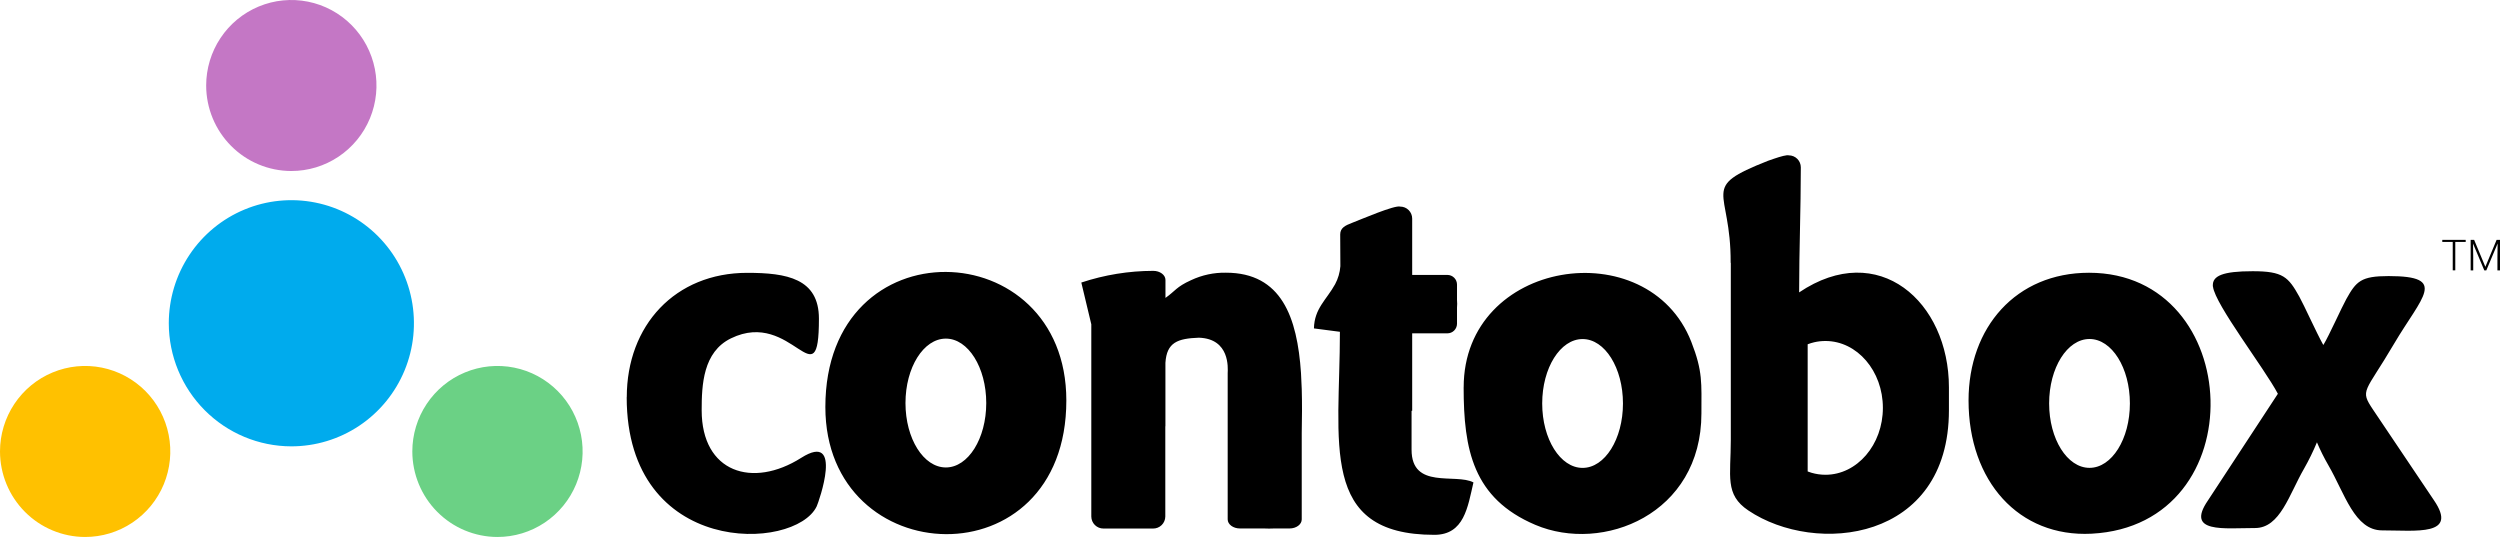 <svg width="284" height="61" viewBox="0 0 284 61" fill="none" xmlns="http://www.w3.org/2000/svg">
<path d="M33.081 19.427C34.994 19.43 36.866 18.863 38.458 17.797C40.051 16.731 41.293 15.215 42.027 13.44C42.761 11.666 42.955 9.712 42.583 7.827C42.211 5.942 41.291 4.21 39.939 2.85C38.587 1.49 36.863 0.564 34.986 0.188C33.109 -0.188 31.164 0.003 29.395 0.738C27.627 1.473 26.116 2.718 25.052 4.316C23.989 5.913 23.421 7.792 23.421 9.714C23.424 12.287 24.442 14.754 26.253 16.574C28.063 18.395 30.518 19.421 33.081 19.427Z" fill="#C477C5"/>
<path d="M9.66 61C11.573 61.003 13.445 60.435 15.037 59.37C16.63 58.304 17.872 56.788 18.606 55.013C19.34 53.238 19.534 51.285 19.162 49.4C18.79 47.514 17.87 45.782 16.518 44.422C15.166 43.063 13.442 42.136 11.565 41.76C9.689 41.384 7.743 41.576 5.975 42.311C4.206 43.045 2.695 44.291 1.631 45.888C0.568 47.486 1.88225e-06 49.364 0 51.286C0.004 53.859 1.022 56.326 2.832 58.146C4.643 59.967 7.098 60.993 9.66 61Z" fill="#FFC100"/>
<path d="M56.502 61C58.415 61.002 60.286 60.434 61.879 59.368C63.471 58.303 64.713 56.786 65.446 55.011C66.18 53.237 66.374 51.283 66.001 49.398C65.629 47.513 64.709 45.781 63.357 44.422C62.004 43.062 60.281 42.136 58.404 41.76C56.527 41.384 54.582 41.576 52.814 42.311C51.045 43.046 49.534 44.291 48.471 45.889C47.407 47.486 46.84 49.365 46.84 51.286C46.843 53.859 47.862 56.326 49.673 58.147C51.484 59.968 53.939 60.993 56.502 61Z" fill="#6BD185"/>
<path d="M33.081 50.705C35.835 50.709 38.529 49.892 40.821 48.358C43.114 46.823 44.901 44.641 45.958 42.086C47.014 39.532 47.293 36.719 46.757 34.006C46.222 31.293 44.898 28.799 42.951 26.842C41.004 24.885 38.523 23.551 35.822 23.01C33.12 22.469 30.32 22.745 27.774 23.803C25.229 24.861 23.053 26.653 21.522 28.953C19.991 31.252 19.174 33.956 19.174 36.723C19.179 40.426 20.645 43.977 23.252 46.598C25.858 49.219 29.392 50.696 33.081 50.705Z" fill="#00ABED"/>
<path d="M207.372 38.737C210.974 38.737 213.895 42.143 213.895 46.334C213.895 50.526 210.965 53.934 207.372 53.934C206.836 53.933 206.304 53.857 205.789 53.707C205.642 53.661 205.493 53.611 205.351 53.557V39.109C205.592 39.017 205.839 38.941 206.09 38.882C206.511 38.784 206.942 38.736 207.374 38.737H207.372ZM237.368 38.51C234.834 38.51 232.781 41.786 232.781 45.828C232.781 49.87 234.834 53.148 237.368 53.148C239.903 53.148 241.956 49.872 241.956 45.828C241.956 41.784 239.901 38.51 237.368 38.51ZM223.627 45.492C223.627 37.175 229.027 30.985 237.314 30.985C255.055 30.985 256.278 59.654 237.606 60.628C229.335 61.057 223.627 54.658 223.627 45.492ZM107.45 38.466C104.915 38.466 102.862 41.743 102.862 45.787C102.862 49.831 104.915 53.103 107.45 53.103C109.984 53.103 112.038 49.829 112.038 45.787C112.038 41.745 109.982 38.466 107.45 38.466ZM93.761 46.236C93.761 25.408 121.136 26.396 121.136 45.492C121.136 66.177 93.761 65.058 93.761 46.236ZM179.782 38.516C177.249 38.516 175.194 41.793 175.194 45.835C175.194 49.876 177.249 53.153 179.782 53.153C182.314 53.153 184.369 49.879 184.369 45.835C184.369 41.791 182.314 38.516 179.782 38.516ZM166.273 43.998C166.273 29.418 187.218 26.287 192.13 38.828C193.452 42.199 193.281 43.514 193.281 46.97C193.281 58.421 182.081 62.882 174.409 59.622C167.329 56.613 166.269 51.071 166.269 43.998H166.273ZM122.841 32.111L123.972 36.843V58.679C123.976 59.044 124.124 59.392 124.383 59.648C124.643 59.903 124.992 60.045 125.356 60.042H130.993C131.356 60.045 131.707 59.904 131.966 59.649C132.226 59.393 132.375 59.045 132.379 58.679V48.432H132.392V41.221C132.535 38.889 133.781 38.451 136.198 38.362C139.73 38.482 139.488 41.813 139.465 42.386V59.002C139.465 59.569 140.089 60.033 140.851 60.033H143.565C143.967 60.054 144.37 60.054 144.772 60.033H146.493C147.255 60.033 147.877 59.579 147.877 59.002V49.191C147.911 47.51 147.926 45.83 147.877 44.195L147.793 42.379C147.368 36.05 145.588 30.978 139.266 30.978C137.898 30.953 136.541 31.245 135.302 31.829C133.609 32.597 133.525 33.049 132.397 33.843V31.8C132.397 31.232 131.773 30.769 131.011 30.769C128.235 30.773 125.477 31.221 122.841 32.095V32.111ZM251.365 32.458C251.365 32.49 251.383 32.526 251.394 32.565C251.643 34.609 257.237 41.831 258.766 44.733L250.82 56.854C248.247 60.603 252.658 59.985 256.174 59.985C259.03 59.985 260.041 56.173 261.741 53.239C262.29 52.273 262.779 51.273 263.204 50.246C263.582 51.142 264.017 52.013 264.504 52.853C266.37 56.071 267.478 60.251 270.61 60.251C274.453 60.251 279.301 60.932 276.489 56.818L269.585 46.548C268.039 44.234 268.654 44.688 271.964 39.054C275.13 33.684 278.157 31.362 271.342 31.362C268.215 31.362 267.67 31.95 266.542 33.973C265.992 34.961 264.615 38.06 263.944 39.175L263.898 39.139C263.116 37.726 261.762 34.706 261.196 33.689C259.955 31.459 259.351 30.81 255.903 30.81C252.495 30.81 251.322 31.337 251.381 32.465L251.365 32.458ZM71.192 45.119C71.192 63.309 90.312 62.66 92.775 57.524C93.001 57.047 95.873 48.932 91.016 52.011C85.489 55.514 79.71 53.679 79.71 46.609C79.71 43.727 79.861 39.979 83.041 38.435C90.023 35.029 93.03 45.682 93.03 36.203C93.03 31.632 89.365 30.994 84.89 30.994C76.705 30.994 71.201 36.947 71.201 45.128L71.192 45.119ZM152.266 30.242C152.211 30.958 152.008 31.654 151.669 32.286C150.683 34.073 149.315 35.031 149.263 37.308L152.214 37.692C152.214 50.289 149.767 60.757 162.943 60.757C166.334 60.757 166.732 57.61 167.384 54.803C165.364 53.73 160.354 55.646 160.354 51.084V46.666H160.424V37.867H164.431C164.717 37.866 164.991 37.752 165.194 37.549C165.397 37.346 165.513 37.071 165.516 36.784V34.945C165.543 34.658 165.543 34.369 165.516 34.082V32.324C165.515 32.035 165.401 31.758 165.197 31.553C164.993 31.348 164.717 31.233 164.428 31.232H160.424V24.831C160.424 24.47 160.281 24.124 160.026 23.868C159.772 23.613 159.427 23.469 159.067 23.469C158.434 23.274 154.608 24.929 153.593 25.317C152.82 25.613 152.248 25.887 152.248 26.632L152.266 30.242ZM196.62 29.875V49.953C196.62 54.109 195.906 56.177 198.615 57.991C206.244 63.123 221.398 61.534 221.398 46.609V44.007C221.398 34.275 213.393 27.147 204.381 33.217C204.381 28.471 204.573 23.769 204.573 19.012C204.573 18.651 204.43 18.304 204.175 18.049C203.921 17.793 203.576 17.649 203.216 17.649C202.99 17.579 202.312 17.761 201.504 18.038C201.294 18.106 201.075 18.185 200.849 18.265C192.935 21.396 196.65 21.305 196.602 29.845" fill="black"/>
<path d="M280.106 27.486H278.921V30.708H278.63V27.486H277.443V27.247H280.102L280.106 27.486Z" fill="black"/>
<path d="M281.061 27.247L282.336 30.31L283.616 27.247H284V30.717H283.708V29.207L283.731 27.658L282.444 30.717H282.218L280.936 27.67L280.959 29.198V30.717H280.667V27.247H281.061Z" fill="black"/>
</svg>
